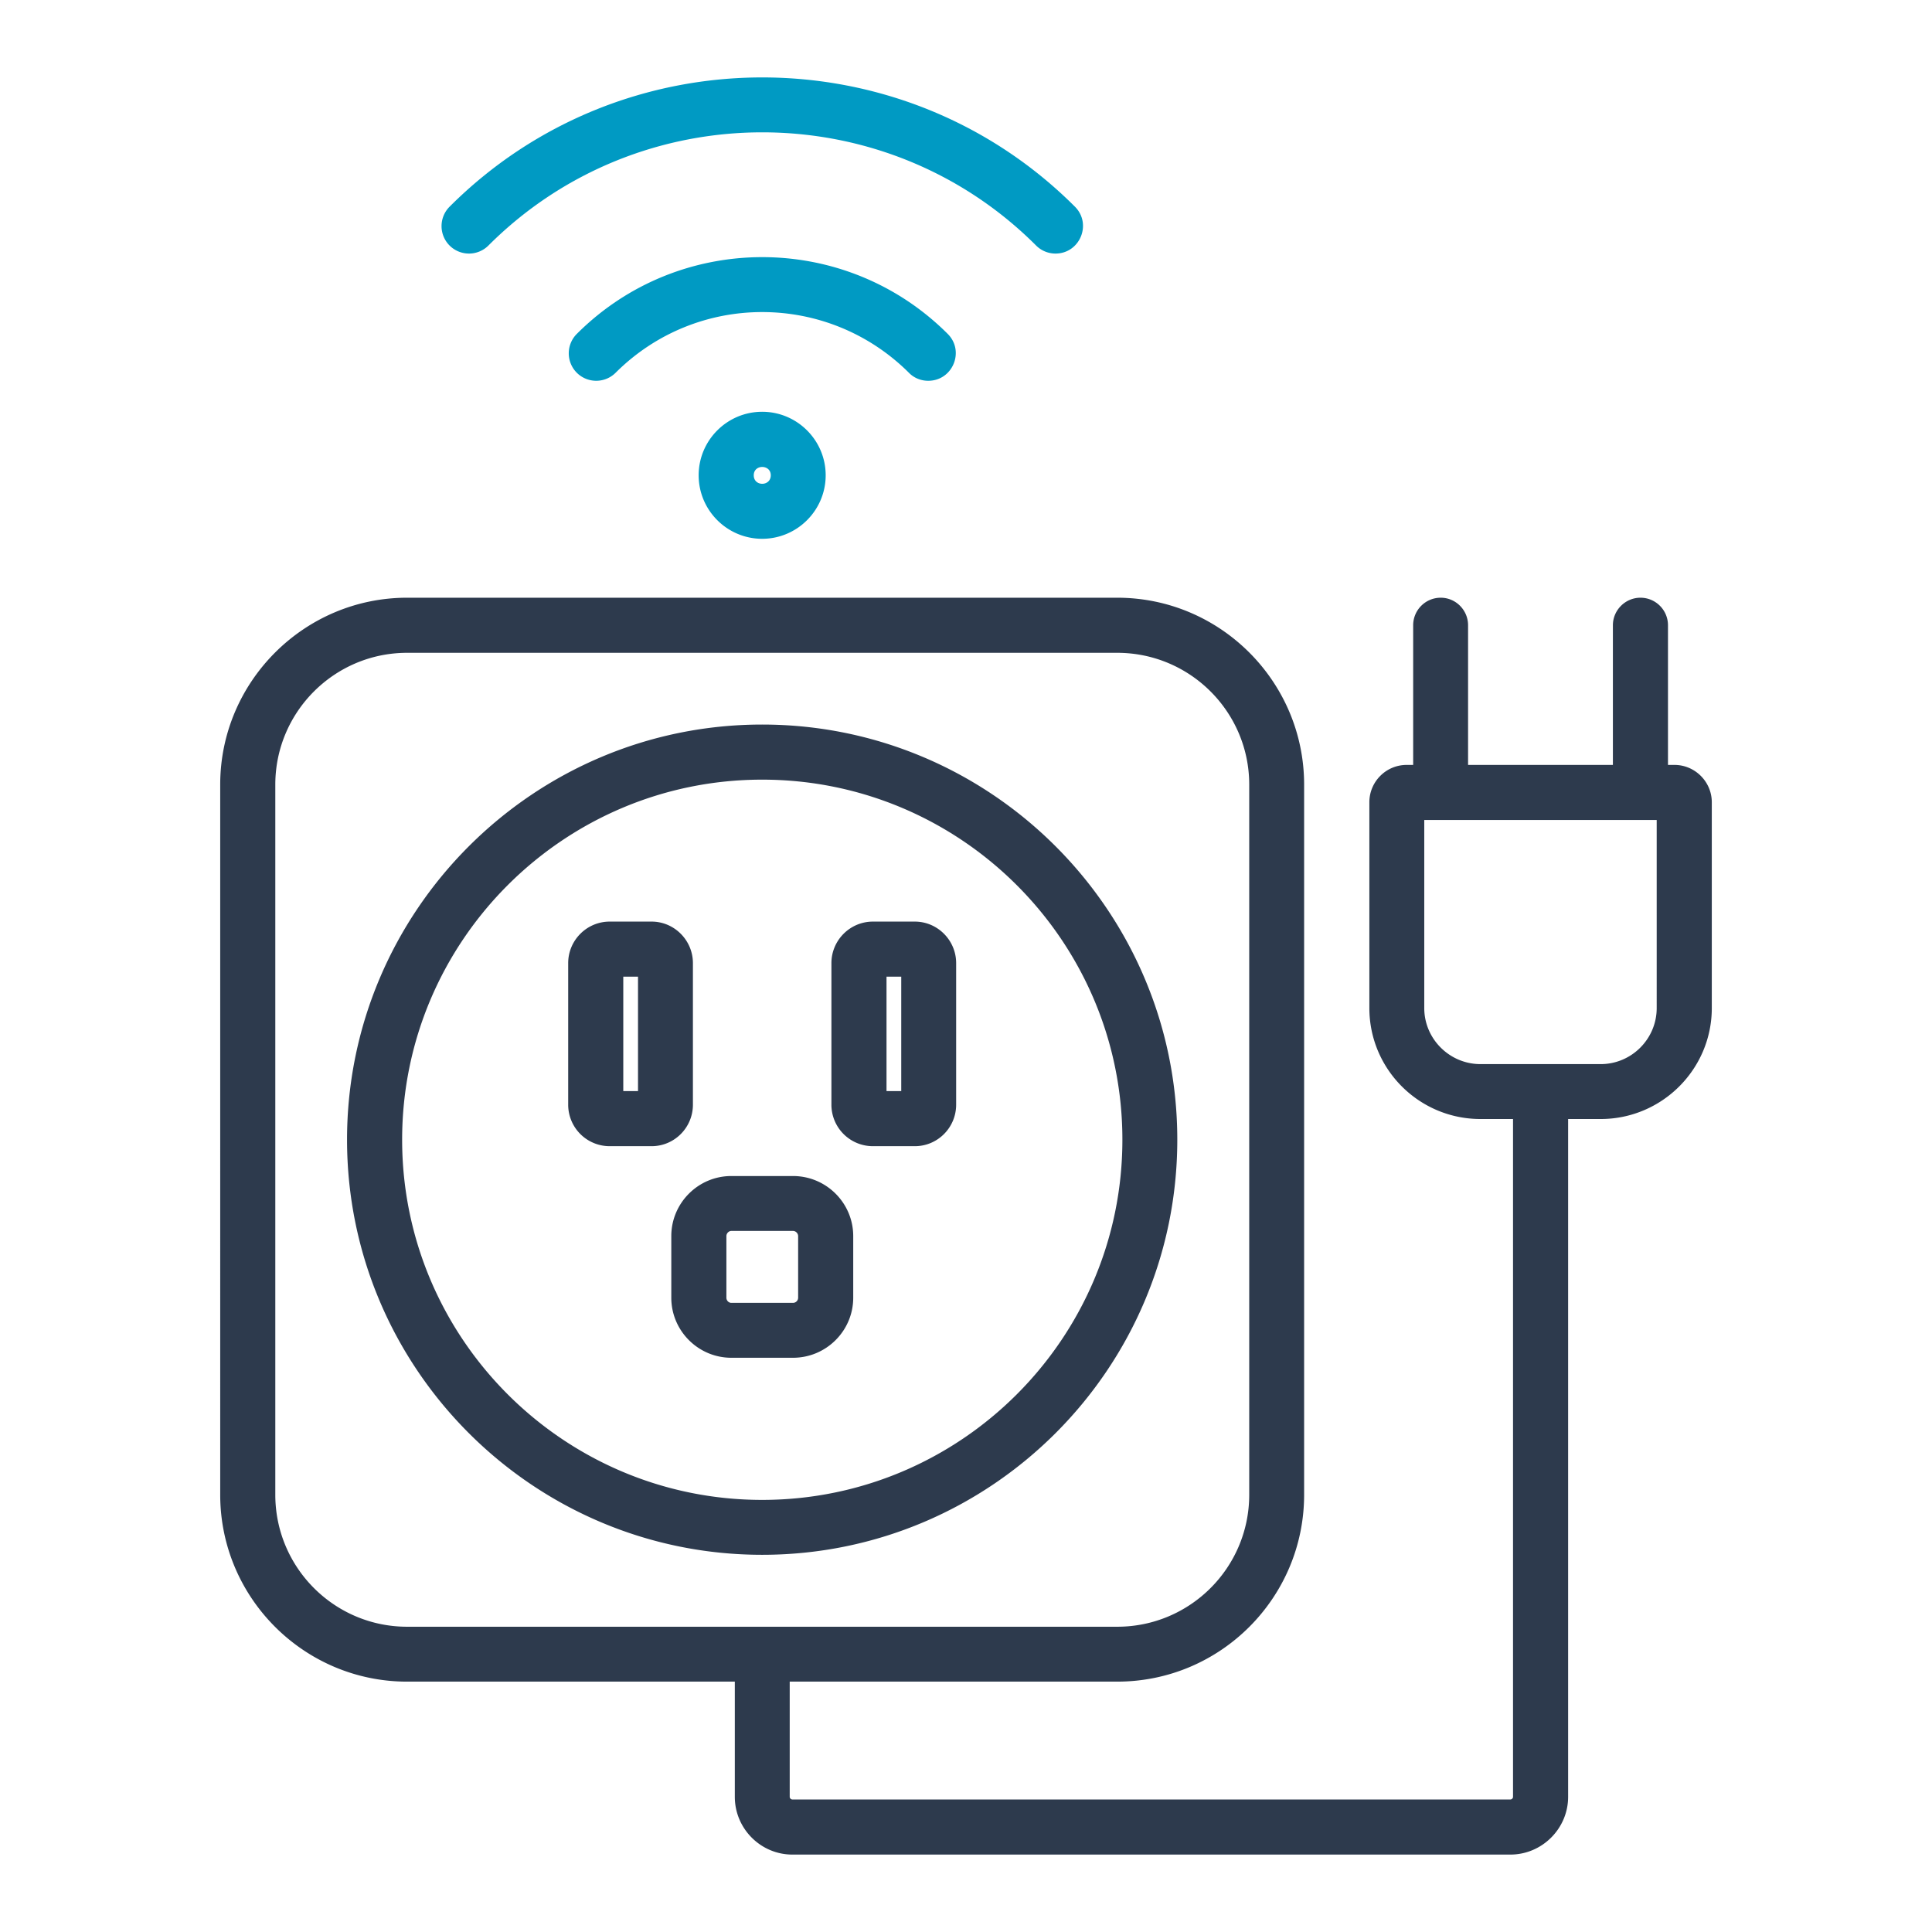 <svg xmlns="http://www.w3.org/2000/svg" version="1.1" xmlns:xlink="http://www.w3.org/1999/xlink" xmlns:svgjs="http://svgjs.com/svgjs" width="512" height="512" x="0" y="0" viewBox="0 0 512 512" style="enable-background:new 0 0 512 512" xml:space="preserve" class=""><g><g fill-rule="evenodd" clip-rule="evenodd"><path fill="#2d3a4d" d="M238.839 289.149h-3.904v-30.317h3.904zm3.599-44.917h-11.103c-6.084 0-11.001 4.968-11.001 11.001v37.516a10.991 10.991 0 0 0 11.001 11.001h11.103c6.033 0 10.951-4.918 10.951-11.001v-37.516c0-6.033-4.918-11.001-10.951-11.001zm-73.358 44.917h-3.904v-30.317h3.904zm14.55 3.6v-37.516c0-6.033-4.918-11.001-10.951-11.001h-11.103c-6.084 0-11.001 4.968-11.001 11.001v37.516a10.991 10.991 0 0 0 11.001 11.001h11.103c6.033 0 10.951-4.917 10.951-11.001zm27.883 51.153c0 .76-.608 1.369-1.369 1.369H193.82c-.71 0-1.318-.608-1.318-1.369v-16.325c0-.71.608-1.369 1.318-1.369h16.325c.76 0 1.369.659 1.369 1.369v16.325zm-1.368-32.243H193.82c-8.771 0-15.919 7.148-15.919 15.919v16.325c0 8.771 7.148 15.919 15.919 15.919h16.325c8.821 0 15.969-7.148 15.969-15.919v-16.325c0-8.771-7.148-15.919-15.969-15.919zm-8.163 85.83c52.674 0 95.462-42.788 95.462-95.463 0-52.623-42.788-95.412-95.462-95.412-52.624 0-95.412 42.788-95.412 95.412 0 52.675 42.789 95.463 95.412 95.463zm0-205.475c-60.634 0-110.013 49.379-110.013 110.012 0 60.685 49.379 110.013 110.013 110.013 60.684 0 110.012-49.328 110.012-110.013.001-60.633-49.327-110.012-110.012-110.012zm237.059 75.133c0 8.162-6.641 14.854-14.854 14.854h-31.838c-8.213 0-14.905-6.692-14.905-14.854v-49.835h61.597zM72.959 396.12c0 19.315 15.665 34.981 34.93 34.981h188.187c19.315 0 34.981-15.665 34.981-34.981V207.933c0-19.265-15.666-34.93-34.981-34.93H107.889c-19.265 0-34.93 15.666-34.93 34.93zm370.797-193.409h-1.724v-37.009c0-4.005-3.245-7.301-7.3-7.301-4.005 0-7.3 3.295-7.3 7.301v37.009h-38.378v-37.009c0-4.005-3.245-7.301-7.25-7.301-4.056 0-7.3 3.295-7.3 7.301v37.009h-1.724c-5.475 0-9.886 4.461-9.886 9.886v54.55c0 16.223 13.181 29.404 29.455 29.404h8.618V476.17c0 .406-.355.71-.71.71H209.992a.725.725 0 0 1-.71-.71v-30.52h86.793c27.326 0 49.531-22.205 49.531-49.531V207.933c0-27.275-22.205-49.531-49.531-49.531H107.889c-27.275 0-49.531 22.256-49.531 49.531V396.12c0 27.326 22.256 49.531 49.531 49.531h86.844v30.52c0 8.416 6.844 15.311 15.26 15.311h190.266c8.416 0 15.31-6.895 15.31-15.311v-179.62h8.619c16.223 0 29.455-13.181 29.455-29.404v-54.55c-.001-5.424-4.462-9.886-9.887-9.886z" data-original="#2d3a4d" class=""></path><g fill="#009ac3"><path d="M201.982 109.124c-9.278 0-16.831 7.554-16.831 16.831 0 9.278 7.554 16.831 16.831 16.831s16.831-7.554 16.831-16.831c.001-9.277-7.553-16.831-16.831-16.831zm-2.23 16.832c0-2.962 4.512-2.926 4.512 0 0 2.986-4.512 3.023-4.512 0zM163.148 98.782c21.495-21.441 56.174-21.439 77.719 0 1.369 1.419 3.245 2.129 5.12 2.129 6.497 0 9.74-7.852 5.171-12.421-27.115-27.116-71.165-27.137-98.301 0a7.283 7.283 0 0 0 0 10.292 7.282 7.282 0 0 0 10.291 0z" fill="#009ac3" data-original="#009ac3" class=""></path><path d="M129.435 65.069c40-40 105.145-40 145.145 0a7.265 7.265 0 0 0 5.12 2.129c6.497 0 9.74-7.852 5.171-12.421-45.678-45.678-120.05-45.678-165.728 0a7.283 7.283 0 0 0 0 10.292 7.283 7.283 0 0 0 10.292 0z" fill="#009ac3" data-original="#009ac3" class=""></path></g></g></g></svg>